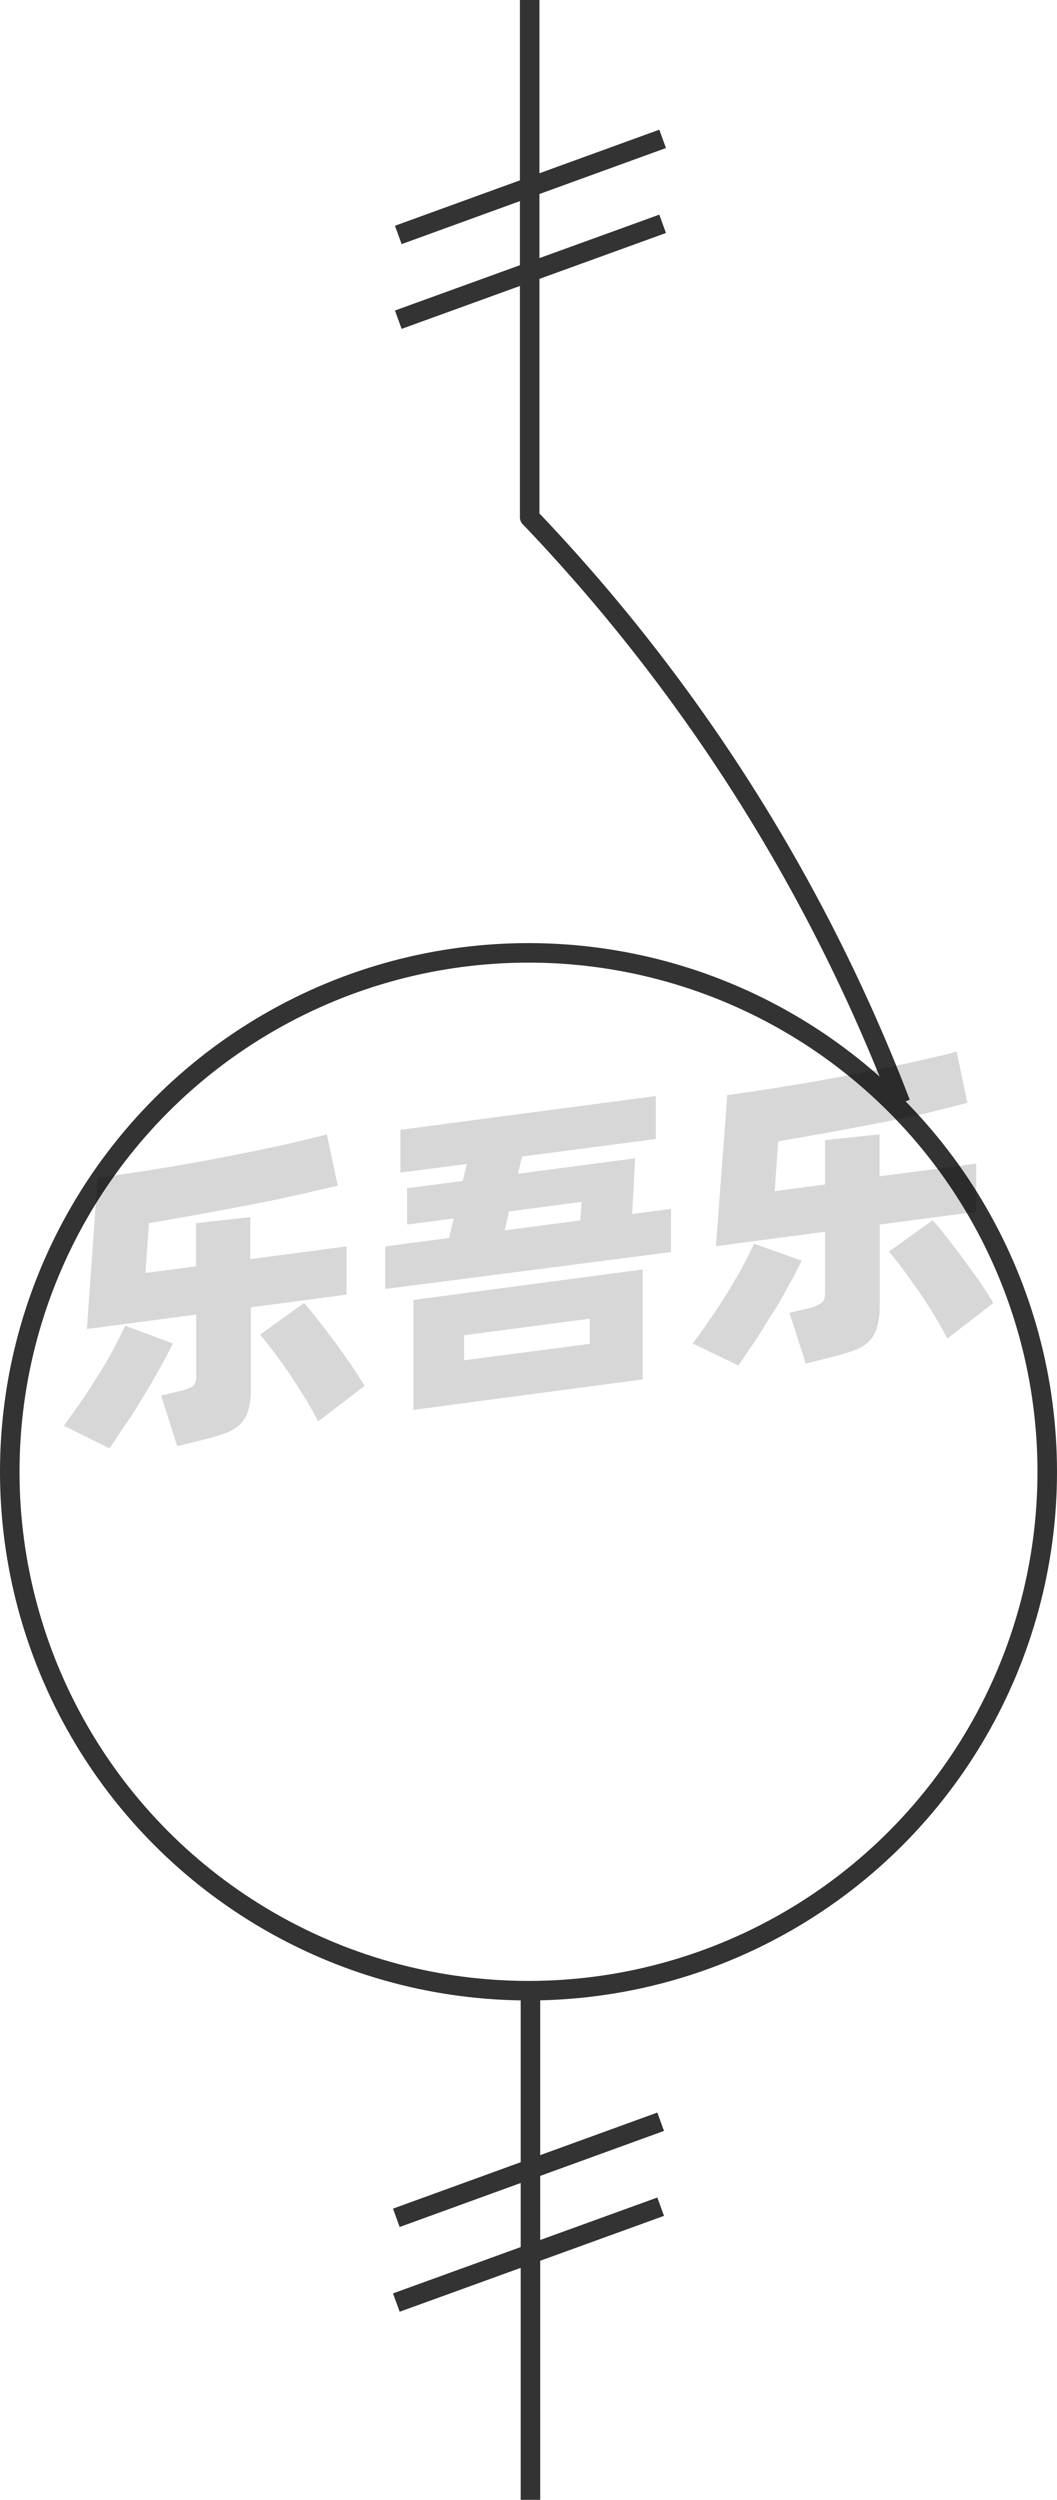 <svg xmlns="http://www.w3.org/2000/svg" viewBox="0 0 54.14 128"><defs><style>.cls-1{fill:none;stroke:#333;stroke-linejoin:round;}.cls-2{opacity:0.16;}</style></defs><title>1-078</title><g id="图层_2" data-name="图层 2"><g id="_1-066_1-090" data-name="1-066——1-090"><g id="_1-078" data-name="1-078"><line class="cls-1" x1="20.4" y1="12.03" x2="33.94" y2="7.11"/><line class="cls-1" x1="20.4" y1="16.37" x2="33.94" y2="11.46"/><line class="cls-1" x1="20.3" y1="113.56" x2="33.84" y2="108.64"/><line class="cls-1" x1="20.3" y1="117.9" x2="33.84" y2="112.99"/><circle class="cls-1" cx="27.07" cy="75.36" r="26.57"/><polyline class="cls-1" points="27.17 101.93 27.17 111.06 27.17 115.41 27.17 128"/><path class="cls-1" d="M46.13,56.49a90.07,90.07,0,0,0-19-30V0"/><g class="cls-2"><path d="M8.85,68.79c-.18.37-.39.79-.65,1.25s-.54.95-.84,1.44-.6,1-.91,1.43-.58.88-.84,1.25L3.27,73c.27-.37.56-.77.87-1.22s.6-.9.89-1.36.55-.91.79-1.36.43-.83.59-1.18Zm4-1.85v4.12a3.73,3.73,0,0,1-.14,1.17,1.63,1.63,0,0,1-.44.73,2.42,2.42,0,0,1-.81.46c-.33.11-.73.23-1.21.34l-1.17.29-.83-2.59.89-.22A2.69,2.69,0,0,0,9.85,71a.65.65,0,0,0,.2-.55V67.31l-5.6.74L5,60.31c.62-.08,1.27-.18,2-.29s1.39-.22,2.1-.34,1.43-.25,2.14-.39,1.41-.27,2.07-.41,1.29-.27,1.87-.41,1.11-.26,1.56-.39l.56,2.63-2.08.48c-.76.17-1.57.34-2.41.5l-2.6.49-2.58.45-.18,2.55,2.59-.34V62.63l2.78-.31v2.15l4.93-.65v2.47Zm2.72-.22c.17.19.39.45.65.78s.54.69.83,1.08.58.79.86,1.2.54.81.77,1.18L16.3,72.78c-.19-.35-.4-.74-.65-1.15s-.52-.83-.79-1.24-.55-.78-.82-1.14-.5-.66-.72-.91Z"/><path d="M34.37,61.9v2.21L19.73,66V63.82L23,63.39l.24-1-2.39.31V60.84l2.85-.37.21-.87-3.4.44V57.85l13.08-1.73v2.2l-6.85.9-.21.88,6-.79-.15,2.85ZM21.18,66.56,32.92,65v5.63L21.18,72.19Zm2.59,3.09,6.44-.84V67.52l-6.44.85ZM25.85,63l3.87-.51.07-.95-3.71.49Z"/><path d="M41.06,64.55c-.17.37-.39.79-.65,1.25s-.54,1-.84,1.44-.6,1-.9,1.43-.59.88-.85,1.25l-2.34-1.13c.27-.36.56-.76.87-1.21s.61-.9.89-1.36.55-.91.79-1.36.44-.83.59-1.18Zm4-1.85v4.12A4.05,4.05,0,0,1,44.91,68a1.56,1.56,0,0,1-.45.73,2.17,2.17,0,0,1-.81.45c-.33.12-.73.23-1.21.35l-1.17.29-.83-2.6.9-.21a2.37,2.37,0,0,0,.72-.28c.14-.09.2-.27.2-.54V63.07l-5.59.74.58-7.74c.62-.08,1.28-.18,2-.29s1.4-.22,2.11-.34l2.14-.39c.71-.13,1.4-.27,2.06-.41s1.29-.27,1.87-.41S48.51,54,49,53.84l.55,2.63L47.45,57c-.77.17-1.57.34-2.42.5l-2.6.49-2.57.45-.18,2.55,2.58-.34V58.38l2.79-.3v2.15L50,59.58v2.47Zm2.71-.22c.18.19.39.45.65.78s.54.69.83,1.08.58.79.87,1.2.53.81.76,1.18l-2.36,1.82c-.18-.35-.4-.74-.65-1.16s-.51-.82-.79-1.23L46.26,65c-.27-.36-.51-.66-.73-.91Z"/></g></g></g></g></svg>